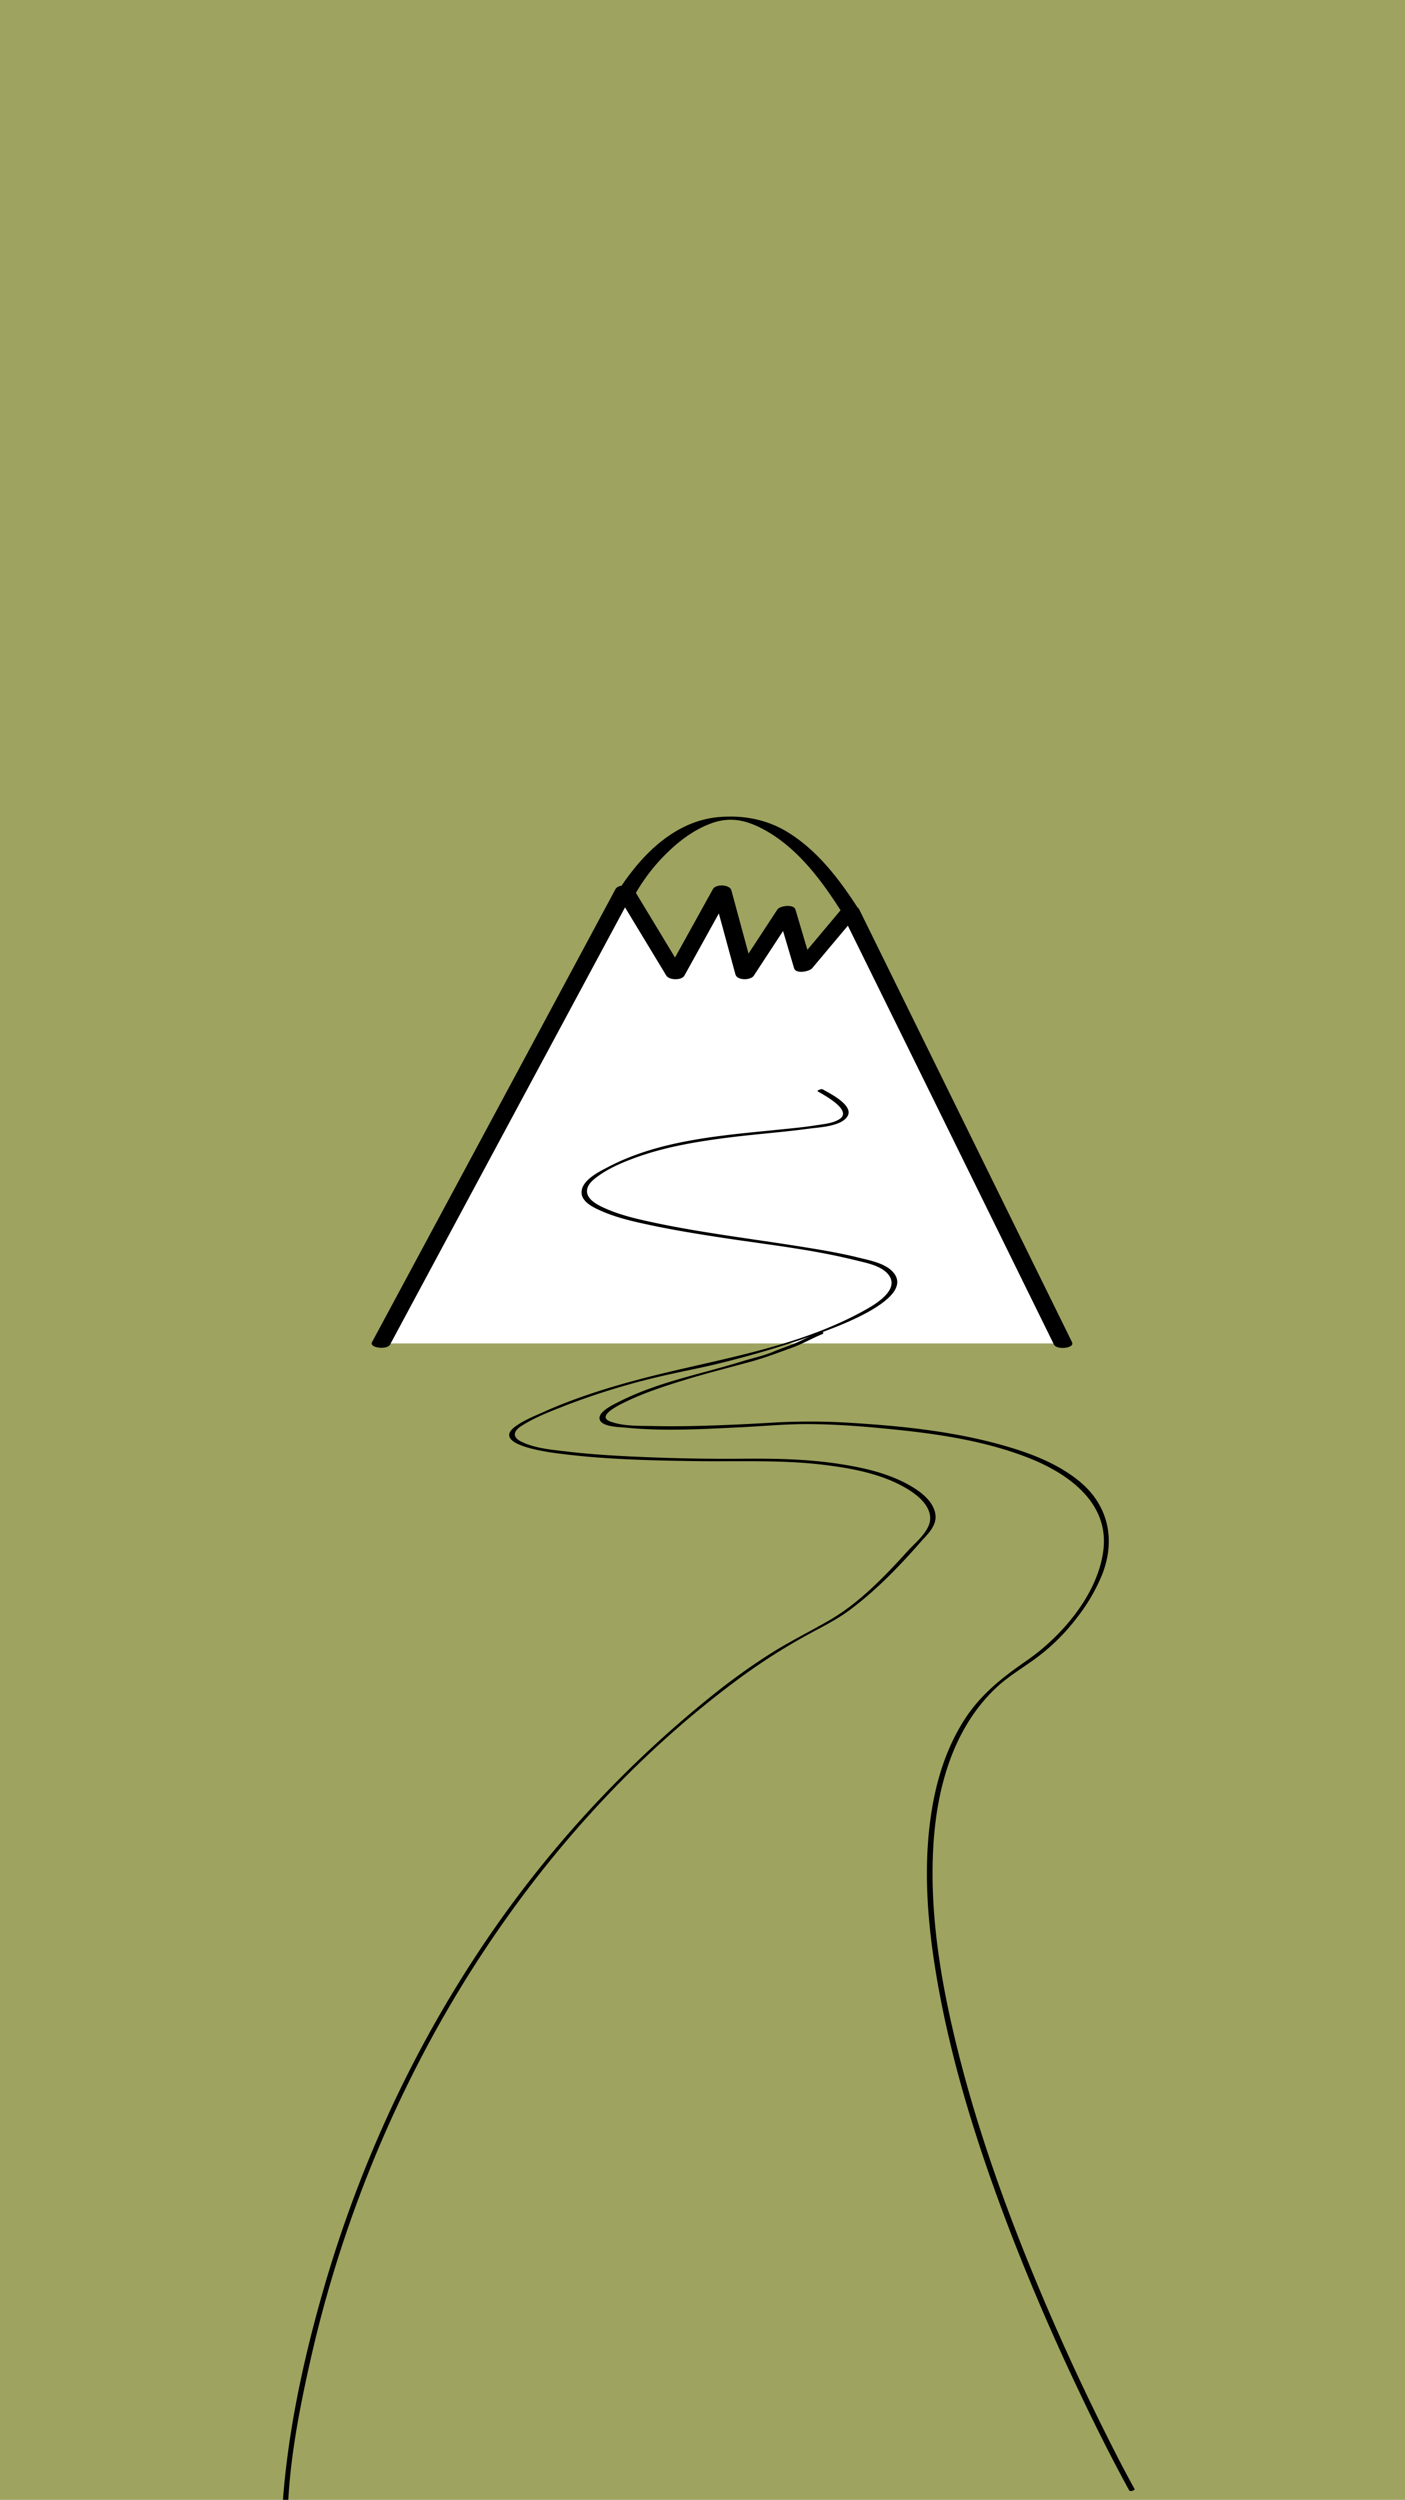 <svg id="Lager_1" data-name="Lager 1" xmlns="http://www.w3.org/2000/svg" viewBox="0 0 750 1334"><rect x="0" y="0" width="750" height="1334" fill="#808080" stroke="none"/><defs><style>.cls-1{fill:#d0dd27;opacity:0.37;}.cls-2{fill:#fff;}</style></defs><title>Mountain</title><rect class="cls-1" width="750" height="1334"/><polyline class="cls-2" points="203.38 716.91 333.4 475.12 360.55 519.99 385.41 475.12 397.58 519.99 419.8 486.04 428.68 515.99 453.86 486.04 567.44 716.91"/><path d="M208.2,717.56l44-81.91,69.91-130,16.07-29.87h-9.64l27.15,44.86c1.51,2.49,8.19,2.62,9.64,0l24.86-44.86-9.82-.65L392.58,520c.9,3.33,8.13,3.24,9.82.65l22.22-33.95H415l8.89,30c.95,3.2,8.14,1.79,9.64,0l25.18-30H449L487.59,565,548.52,688.9l14.1,28.65c1.44,2.93,11.26,2,9.64-1.3l-38.55-78.35L472.78,514l-14.1-28.65c-1.47-3-7.9-2.07-9.64,0l-25.18,30h9.64l-8.89-30c-.89-3-8.3-2.05-9.64,0l-22.22,33.95,9.82.65-12.17-44.86c-.87-3.19-8.29-3.41-9.82-.65l-24.86,44.86h9.64l-27.15-44.86c-1.49-2.47-8.22-2.64-9.64,0l-44,81.91-69.91,130-16.07,29.87c-1.69,3.14,8.07,4.23,9.64,1.3Z"/><path d="M338.4,478.34a99.17,99.17,0,0,1,19.78-25.2c6.42-5.95,13.83-11.1,22.15-14,10.13-3.51,19-1.22,28.44,4.1,17.2,9.7,29.7,26.43,40.09,42.78,1.32,2.08,9.58-.66,10,0-10.2-16.06-22.42-32.38-39-42.31-11-6.56-23.33-8.76-36-7.7-19.76,1.66-35.55,14.69-47.2,29.91a93.7,93.7,0,0,0-8.25,12.4c.28-.51,8.89,2.06,10,0Z"/><path d="M605.64,1328.24c-6.27-11.3-12.1-22.87-17.84-34.45q-20.92-42.24-38.68-86c-14.69-36.3-27.69-73.4-37.29-111.39-9.15-36.18-15.81-74-13.6-111.42,1.81-30.71,10.49-62.62,33.53-84.33,6.87-6.47,15-11,22.44-16.67a108.53,108.53,0,0,0,20.9-21,96.39,96.39,0,0,0,13.17-22.56c7.32-18.45,3.59-37-12-49.86-12-9.9-27.29-15.5-42.13-19.62-25.55-7.08-52.26-9.92-78.65-11.56a345.05,345.05,0,0,0-42.48-.24q-15.36.93-30.73,1.49c-11,.38-22,.63-33.07.37-7.47-.17-16.43.25-23.54-2.47s3.68-8.15,6.64-9.65c10.8-5.44,22.53-9.22,34.07-12.74s23-6.37,34.55-9.54c7.46-2.06,14.5-4.75,21.79-7.39,5.58-2,10.54-4.91,16-7.18,1.86-.78.17-1.75-1.15-1.2-5.92,2.47-11,5.37-16.87,7.5-2.78,1-5.52,2-8.26,3.16-5.24,2.14-10.59,3.21-16,4.89-22.06,6.89-45,11-65.79,21.54-2.53,1.28-12.24,5.62-10.42,9.89,1.55,3.62,10.37,3.73,13.4,4,20.89,2.12,42.32.79,63.25-.24,10.1-.5,20.23-1.44,30.34-1.58,17-.23,34.12,1.2,51,2.94,23.85,2.45,48.25,6.21,70.69,15,20.91,8.19,42.93,23.56,40.13,48.78-2.65,23.81-22.3,46.55-41,59.46-13,9-24.52,18-33.21,31.51-8.17,12.7-13.3,27.15-16.28,41.9-7,34.92-3.26,71.63,3.39,106.29,7.52,39.16,19.51,77.41,33.42,114.74,12.13,32.54,25.87,64.48,40.79,95.83,8,16.91,16.4,33.71,25.33,50.18.41.76.83,1.52,1.25,2.28.54,1,3.34,0,2.9-.78Z"/><path d="M153.82,1335.7c1.2-25.23,6.23-51.06,11.79-75.76a667,667,0,0,1,64.49-171.85c40.32-74.11,96.12-141.88,164.17-192.16a326.83,326.83,0,0,1,34.34-22.18c8.47-4.75,17.2-8.78,25-14.6,13.9-10.34,26.19-23,37.58-36,3.71-4.24,9-8.76,8.13-15-1-6.91-7.66-12-13.24-15.21-11.55-6.72-25.17-9.77-38.25-11.76-17.25-2.63-34.65-2.91-52.06-2.75-18.19.16-36.42-.2-54.6-1-12.59-.54-25.19-1.28-37.7-2.74-8.23-1-17.79-1.65-25.32-5.43-4.71-2.36-4.15-5.48,0-8.19,7.35-4.77,16-8,24.1-11.19a384.82,384.82,0,0,1,55.62-16.59c9.43-2.1,19-3.89,28.32-6.29a511.88,511.88,0,0,0,49.9-15.08c7.68-2.83,53.74-18.72,40.5-33.21-4.11-4.5-11.81-6-17.42-7.39-10.41-2.62-21-4.38-31.63-6.07-25.38-4.06-51-7.13-76.14-12.33-9.49-2-19.25-4.06-28.16-8-4-1.76-11.13-5.14-9.72-10.66.73-2.86,3.5-5,5.76-6.65,5.79-4.18,12.58-7.11,19.24-9.57,16.18-6,33.41-8.83,50.46-11,14.29-1.82,28.68-2.81,43-4.75,5.3-.72,17.16-1.18,20.42-6.6,3.55-5.91-9.85-12.42-13.23-14.37-.79-.46-3.3.72-2.71,1.06,3,1.74,19.08,10.18,11.56,14.9-3.48,2.19-8.51,2.61-12.46,3.22-6.29,1-12.63,1.59-19,2.24-30.75,3.14-64,5.39-91.9,20-4.69,2.45-13.87,6.85-14.22,13.24-.29,5.19,6.07,8.25,10,10,8.57,3.88,18,5.95,27.17,7.89,12.21,2.59,24.55,4.58,36.89,6.48,23.89,3.68,48.23,6.24,71.73,12.06,5.68,1.41,14.13,2.86,18,7.76,6.74,8.45-8.34,16.7-14.1,19.83-36.69,19.94-79.19,25.55-119,36.1-17.37,4.61-34.64,10.08-51.06,17.42-5.14,2.29-10.86,4.56-15.37,8C262,771.41,295,775.26,299.37,775.81c23.78,3,47.92,3.56,71.86,3.9,23.18.33,46.47-.8,69.52,2.11,14.58,1.84,30.11,4.79,42.95,12.35,5.56,3.27,12.45,8.53,12.84,15.6.38,6.9-7.81,13.31-11.88,17.79-12.42,13.69-26,27.92-42.17,37.21-10.36,6-21,11.2-31.14,17.62a343.12,343.12,0,0,0-30.48,21.83,597.75,597.75,0,0,0-127.64,140.72c-36.52,55.9-64,117.63-82,181.88-9.58,34.13-17.09,69.35-20,104.75-.13,1.63-.26,3.26-.34,4.9,0,.65,2.85.22,2.9-.78Z"/></svg>